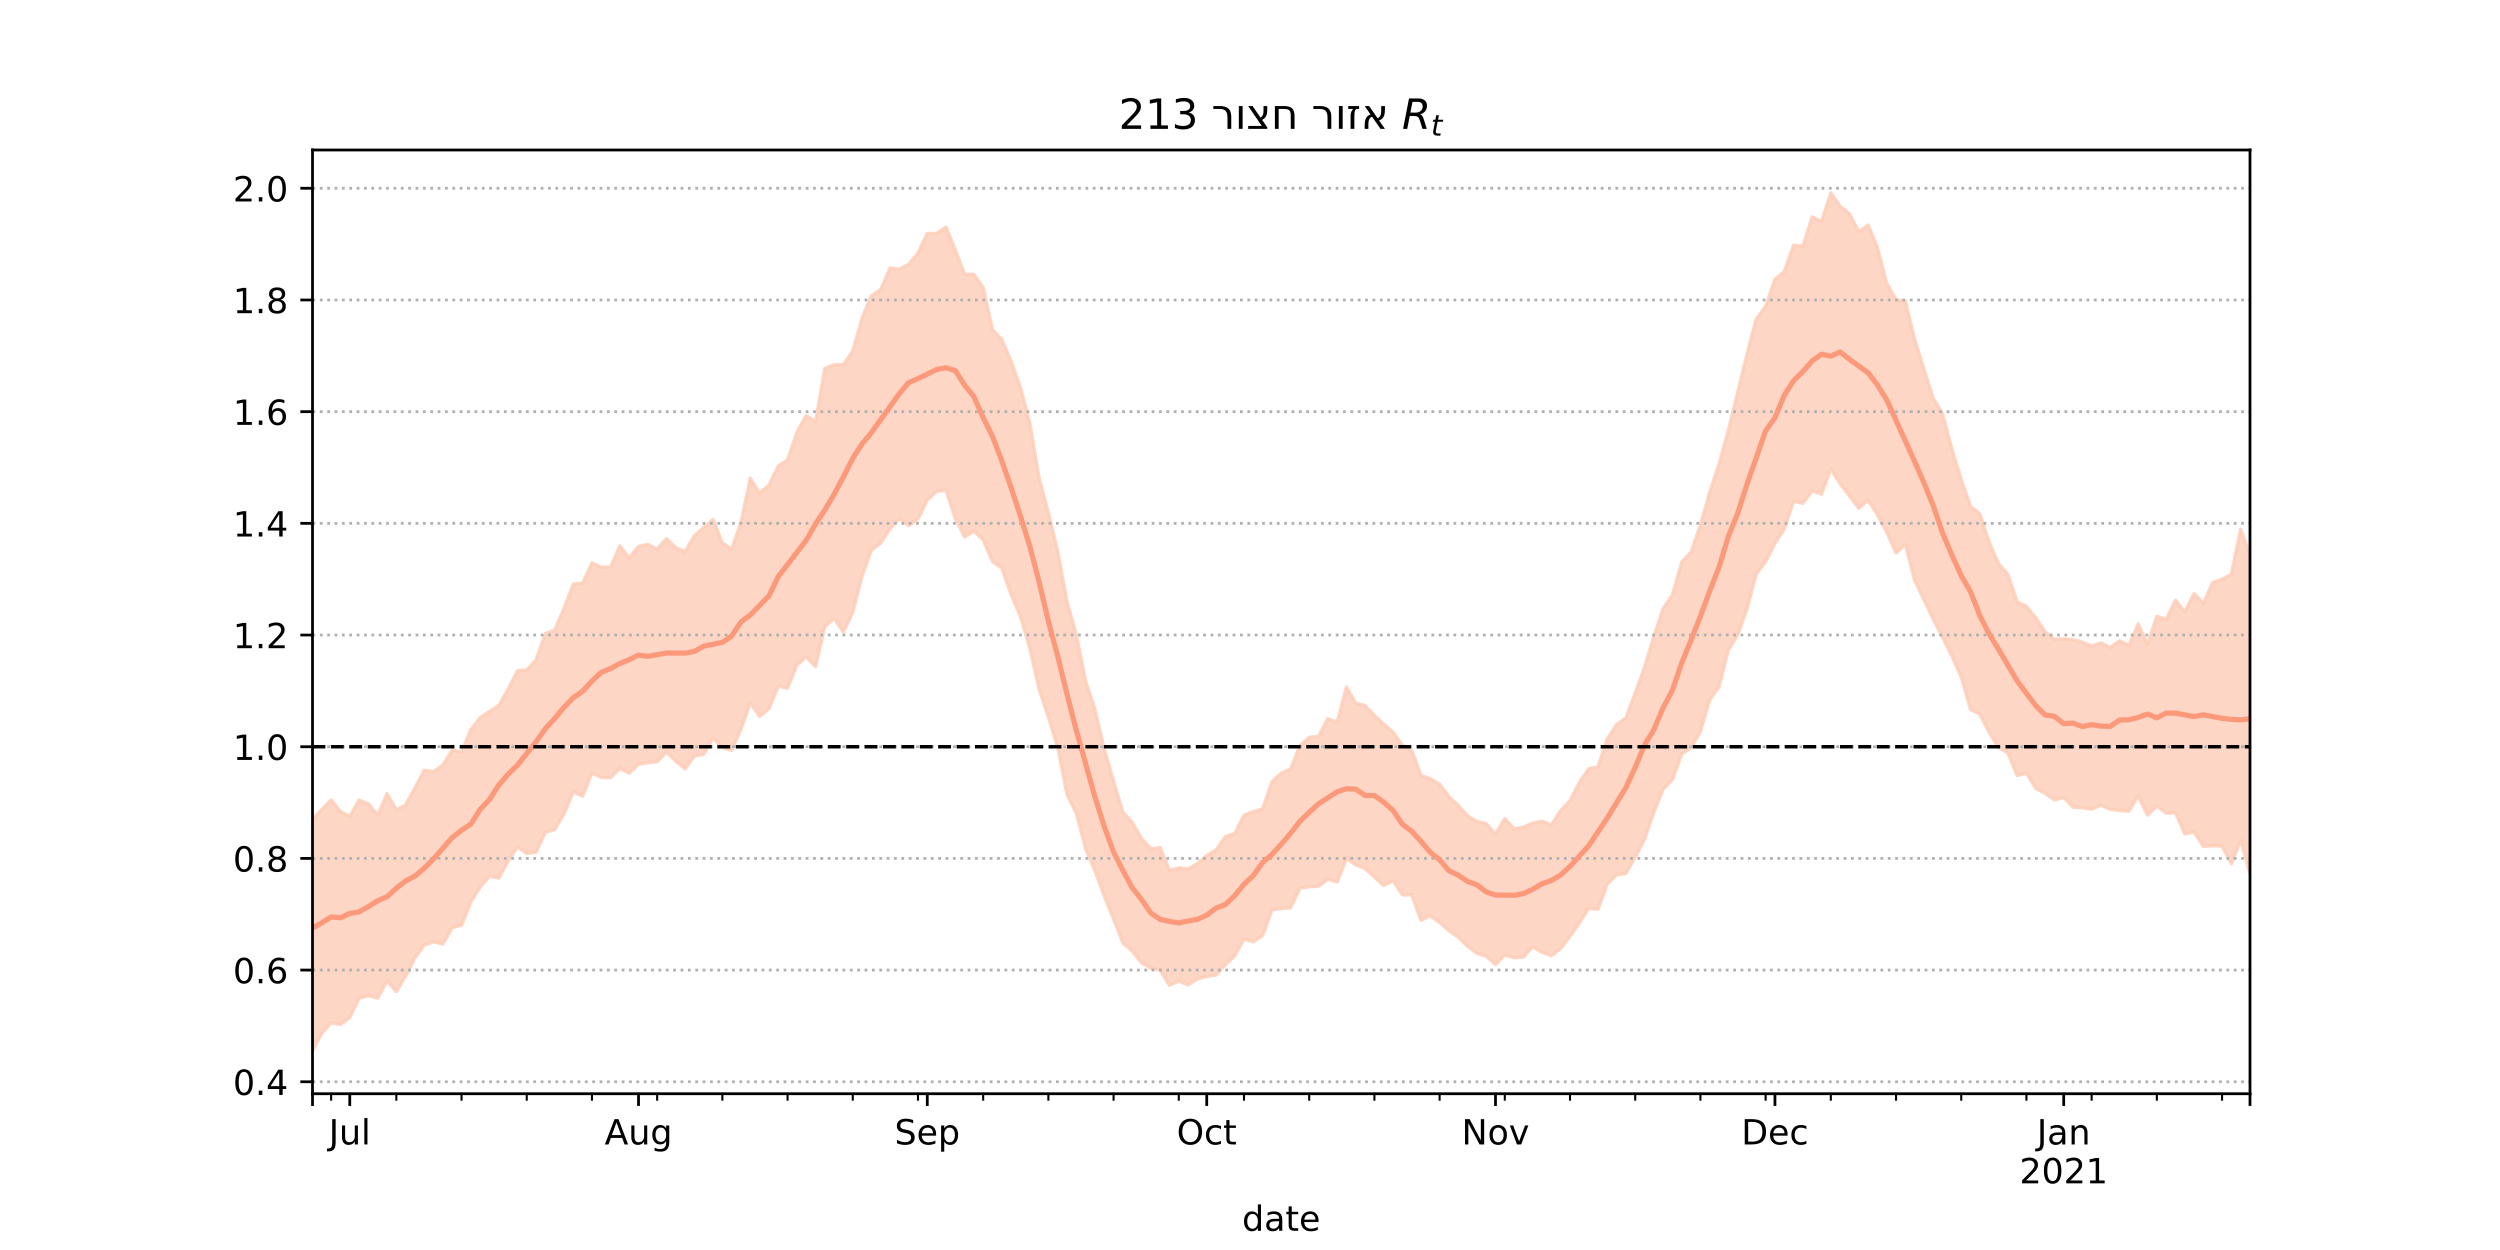 <?xml version="1.0" encoding="utf-8" standalone="no"?>
<!DOCTYPE svg PUBLIC "-//W3C//DTD SVG 1.1//EN"
  "http://www.w3.org/Graphics/SVG/1.1/DTD/svg11.dtd">
<!-- Created with matplotlib (https://matplotlib.org/) -->
<svg height="360pt" version="1.1" viewBox="0 0 720 360" width="720pt" xmlns="http://www.w3.org/2000/svg" xmlns:xlink="http://www.w3.org/1999/xlink">
 <defs>
  <style type="text/css">*{stroke-linecap:butt;stroke-linejoin:round;}</style>
 </defs>
 <g id="figure_1">
  <g id="patch_1">
   <path d="M 0 360 
L 720 360 
L 720 0 
L 0 0 
z
" style="fill:#ffffff;"/>
  </g>
  <g id="axes_1">
   <g id="patch_2">
    <path d="M 90 315 
L 648 315 
L 648 43.2 
L 90 43.2 
z
" style="fill:#ffffff;"/>
   </g>
   <g id="PolyCollection_1">
    <defs>
     <path d="M 90 -57.355 
L 90 -124.048 
L 92.683 -126.881 
L 95.365 -129.585 
L 98.048 -126.297 
L 100.731 -124.886 
L 103.413 -129.586 
L 106.096 -128.473 
L 108.779 -125.233 
L 111.462 -131.43 
L 114.144 -126.791 
L 116.827 -128.185 
L 119.51 -133.074 
L 122.192 -138.179 
L 124.875 -137.757 
L 127.558 -139.657 
L 130.24 -143.998 
L 132.923 -143.394 
L 135.606 -149.893 
L 138.288 -153.31 
L 140.971 -155.125 
L 143.654 -156.779 
L 146.337 -161.503 
L 149.019 -166.803 
L 151.702 -167.044 
L 154.385 -169.904 
L 157.067 -177.537 
L 159.75 -178.492 
L 162.433 -184.789 
L 165.115 -191.767 
L 167.798 -192.084 
L 170.481 -197.872 
L 173.163 -196.657 
L 175.846 -196.7 
L 178.529 -202.806 
L 181.212 -199.317 
L 183.894 -202.62 
L 186.577 -203.211 
L 189.26 -201.905 
L 191.942 -204.844 
L 194.625 -202.276 
L 197.308 -201.118 
L 199.99 -205.695 
L 202.673 -208.096 
L 205.356 -210.375 
L 208.038 -203.606 
L 210.721 -201.858 
L 213.404 -209.55 
L 216.087 -222.284 
L 218.769 -217.983 
L 221.452 -220.291 
L 224.135 -225.794 
L 226.817 -227.54 
L 229.5 -235.45 
L 232.183 -240.332 
L 234.865 -238.537 
L 237.548 -253.876 
L 240.231 -254.951 
L 242.913 -254.995 
L 245.596 -258.894 
L 248.279 -268.381 
L 250.962 -274.795 
L 253.644 -276.639 
L 256.327 -282.813 
L 259.01 -282.446 
L 261.692 -283.907 
L 264.375 -287.143 
L 267.058 -292.741 
L 269.74 -292.759 
L 272.423 -294.588 
L 275.106 -288.101 
L 277.788 -281.054 
L 280.471 -280.976 
L 283.154 -277.2 
L 285.837 -265.084 
L 288.519 -262.239 
L 291.202 -255.958 
L 293.885 -248.411 
L 296.567 -238.179 
L 299.25 -222.341 
L 301.933 -212.328 
L 304.615 -201.185 
L 307.298 -186.757 
L 309.981 -177.177 
L 312.663 -163.745 
L 315.346 -155.669 
L 318.029 -144.193 
L 320.712 -134.995 
L 323.394 -126.027 
L 326.077 -123.2 
L 328.76 -118.462 
L 331.442 -115.543 
L 334.125 -115.909 
L 336.808 -109.354 
L 339.49 -110.024 
L 342.173 -109.704 
L 344.856 -111.324 
L 347.538 -113.608 
L 350.221 -115.236 
L 352.904 -119.013 
L 355.587 -119.949 
L 358.269 -125.182 
L 360.952 -126.263 
L 363.635 -127.026 
L 366.317 -134.834 
L 369 -137.319 
L 371.683 -138.508 
L 374.365 -145.188 
L 377.048 -147.651 
L 379.731 -147.931 
L 382.413 -153.009 
L 385.096 -151.987 
L 387.779 -162.134 
L 390.462 -157.468 
L 393.144 -156.808 
L 395.827 -153.888 
L 398.51 -151.447 
L 401.192 -149.172 
L 403.875 -145.338 
L 406.558 -143.913 
L 409.24 -136.706 
L 411.923 -135.725 
L 414.606 -134.168 
L 417.288 -130.563 
L 419.971 -128.021 
L 422.654 -125.027 
L 425.337 -123.396 
L 428.019 -122.821 
L 430.702 -119.801 
L 433.385 -124.252 
L 436.067 -121.254 
L 438.75 -121.817 
L 441.433 -122.958 
L 444.115 -123.457 
L 446.798 -122.46 
L 449.481 -126.578 
L 452.163 -129.391 
L 454.846 -134.665 
L 457.529 -138.63 
L 460.212 -139.122 
L 462.894 -147.243 
L 465.577 -151.341 
L 468.26 -153.268 
L 470.942 -160.405 
L 473.625 -167.83 
L 476.308 -176.711 
L 478.99 -184.759 
L 481.673 -188.689 
L 484.356 -198.137 
L 487.038 -201.066 
L 489.721 -208.827 
L 492.404 -218.243 
L 495.087 -226.358 
L 497.769 -236.142 
L 500.452 -246.941 
L 503.135 -257.979 
L 505.817 -268.218 
L 508.5 -271.731 
L 511.183 -279.535 
L 513.865 -281.766 
L 516.548 -289.378 
L 519.231 -289.068 
L 521.913 -297.534 
L 524.596 -296.172 
L 527.279 -304.445 
L 529.962 -300.584 
L 532.644 -298.445 
L 535.327 -293.228 
L 538.01 -295.159 
L 540.692 -288.752 
L 543.375 -278.342 
L 546.058 -273.626 
L 548.74 -273.288 
L 551.423 -262.28 
L 554.106 -253.665 
L 556.788 -245.259 
L 559.471 -240.765 
L 562.154 -230.615 
L 564.837 -221.882 
L 567.519 -214.106 
L 570.202 -212.002 
L 572.885 -203.79 
L 575.567 -197.66 
L 578.25 -194.619 
L 580.933 -186.664 
L 583.615 -185.328 
L 586.298 -182.088 
L 588.981 -178.049 
L 591.663 -175.881 
L 594.346 -176.02 
L 597.029 -175.758 
L 599.712 -175.088 
L 602.394 -173.872 
L 605.077 -174.862 
L 607.76 -173.513 
L 610.442 -175.439 
L 613.125 -174.146 
L 615.808 -180.327 
L 618.49 -174.418 
L 621.173 -182.513 
L 623.856 -181.587 
L 626.538 -187.119 
L 629.221 -183.81 
L 631.904 -189.037 
L 634.587 -186.277 
L 637.269 -192.239 
L 639.952 -193.166 
L 642.635 -194.6 
L 645.317 -207.593 
L 648 -200.061 
L 650.683 -202.592 
L 653.365 -196.423 
L 656.048 -203.65 
L 658.731 -202.768 
L 661.413 -206.363 
L 664.096 -204.352 
L 666.779 -203.593 
L 669.462 -205.473 
L 669.462 -84.316 
L 669.462 -84.316 
L 666.779 -83.231 
L 664.096 -91.511 
L 661.413 -95.607 
L 658.731 -92.213 
L 656.048 -100.77 
L 653.365 -98.259 
L 650.683 -104.644 
L 648 -108.391 
L 645.317 -118.057 
L 642.635 -111.252 
L 639.952 -116.313 
L 637.269 -116.43 
L 634.587 -116.221 
L 631.904 -120.35 
L 629.221 -119.864 
L 626.538 -125.921 
L 623.856 -125.8 
L 621.173 -127.871 
L 618.49 -125.241 
L 615.808 -130.748 
L 613.125 -126.378 
L 610.442 -126.602 
L 607.76 -126.886 
L 605.077 -128.14 
L 602.394 -126.933 
L 599.712 -127.357 
L 597.029 -127.574 
L 594.346 -130.321 
L 591.663 -129.629 
L 588.981 -131.496 
L 586.298 -132.981 
L 583.615 -137.298 
L 580.933 -136.699 
L 578.25 -143.171 
L 575.567 -144.717 
L 572.885 -149.061 
L 570.202 -154.297 
L 567.519 -155.667 
L 564.837 -165.025 
L 562.154 -170.985 
L 559.471 -176.46 
L 556.788 -181.608 
L 554.106 -187.229 
L 551.423 -192.805 
L 548.74 -203.197 
L 546.058 -200.741 
L 543.375 -206.797 
L 540.692 -211.735 
L 538.01 -215.962 
L 535.327 -213.593 
L 532.644 -217.211 
L 529.962 -220.662 
L 527.279 -224.911 
L 524.596 -217.704 
L 521.913 -218.609 
L 519.231 -215.044 
L 516.548 -215.658 
L 513.865 -207.62 
L 511.183 -203.508 
L 508.5 -198.188 
L 505.817 -194.752 
L 503.135 -184.657 
L 500.452 -177.09 
L 497.769 -172.839 
L 495.087 -162.221 
L 492.404 -158.449 
L 489.721 -149.359 
L 487.038 -144.698 
L 484.356 -142.827 
L 481.673 -135.486 
L 478.99 -132.714 
L 476.308 -126.097 
L 473.625 -118.292 
L 470.942 -113.127 
L 468.26 -108.425 
L 465.577 -108.08 
L 462.894 -105.325 
L 460.212 -98.128 
L 457.529 -98.423 
L 454.846 -94.174 
L 452.163 -90.346 
L 449.481 -86.862 
L 446.798 -84.776 
L 444.115 -85.735 
L 441.433 -87.379 
L 438.75 -84.395 
L 436.067 -84.192 
L 433.385 -84.95 
L 430.702 -82.237 
L 428.019 -84.634 
L 425.337 -85.431 
L 422.654 -87.496 
L 419.971 -90.113 
L 417.288 -91.994 
L 414.606 -94.32 
L 411.923 -96.252 
L 409.24 -94.98 
L 406.558 -102.311 
L 403.875 -102.285 
L 401.192 -106.36 
L 398.51 -104.967 
L 395.827 -107.389 
L 393.144 -109.846 
L 390.462 -110.94 
L 387.779 -112.718 
L 385.096 -106.015 
L 382.413 -106.781 
L 379.731 -104.753 
L 377.048 -104.637 
L 374.365 -104.151 
L 371.683 -98.536 
L 369 -98.34 
L 366.317 -97.976 
L 363.635 -90.506 
L 360.952 -88.757 
L 358.269 -89.539 
L 355.587 -84.675 
L 352.904 -82.214 
L 350.221 -79.208 
L 347.538 -78.792 
L 344.856 -78.077 
L 342.173 -76.378 
L 339.49 -77.489 
L 336.808 -76.218 
L 334.125 -80.639 
L 331.442 -81.111 
L 328.76 -82.749 
L 326.077 -86.098 
L 323.394 -88.44 
L 320.712 -95.384 
L 318.029 -101.922 
L 315.346 -109.234 
L 312.663 -115.568 
L 309.981 -125.814 
L 307.298 -131.196 
L 304.615 -144.803 
L 301.933 -153.525 
L 299.25 -161.512 
L 296.567 -173.343 
L 293.885 -182.42 
L 291.202 -188.802 
L 288.519 -196.367 
L 285.837 -198.288 
L 283.154 -204.551 
L 280.471 -207.028 
L 277.788 -205.363 
L 275.106 -210.777 
L 272.423 -218.813 
L 269.74 -218.492 
L 267.058 -216.024 
L 264.375 -210.493 
L 261.692 -208.609 
L 259.01 -210.679 
L 256.327 -207.749 
L 253.644 -203.621 
L 250.962 -201.595 
L 248.279 -194.102 
L 245.596 -183.685 
L 242.913 -177.93 
L 240.231 -181.87 
L 237.548 -179.59 
L 234.865 -167.986 
L 232.183 -170.891 
L 229.5 -168.396 
L 226.817 -161.842 
L 224.135 -162.364 
L 221.452 -155.864 
L 218.769 -153.675 
L 216.087 -157.615 
L 213.404 -149.968 
L 210.721 -143.903 
L 208.038 -144.684 
L 205.356 -147.478 
L 202.673 -142.762 
L 199.99 -142.273 
L 197.308 -138.577 
L 194.625 -140.762 
L 191.942 -143.404 
L 189.26 -140.661 
L 186.577 -140.307 
L 183.894 -139.963 
L 181.212 -137.329 
L 178.529 -138.682 
L 175.846 -136.014 
L 173.163 -136.099 
L 170.481 -137.334 
L 167.798 -130.683 
L 165.115 -131.986 
L 162.433 -125.583 
L 159.75 -121.085 
L 157.067 -120.295 
L 154.385 -114.553 
L 151.702 -114.206 
L 149.019 -116.14 
L 146.337 -111.949 
L 143.654 -107.12 
L 140.971 -107.627 
L 138.288 -104.489 
L 135.606 -100.293 
L 132.923 -93.518 
L 130.24 -92.856 
L 127.558 -88.096 
L 124.875 -88.781 
L 122.192 -87.802 
L 119.51 -84.196 
L 116.827 -78.853 
L 114.144 -74.431 
L 111.462 -77.493 
L 108.779 -72.575 
L 106.096 -73.232 
L 103.413 -72.544 
L 100.731 -66.972 
L 98.048 -64.968 
L 95.365 -65.457 
L 92.683 -62.462 
L 90 -57.355 
z
" id="m2aa006d188" style="stroke:#fdcbb6;stroke-opacity:0.8;"/>
    </defs>
    <g clip-path="url(#p2227e99b32)">
     <use style="fill:#fdcbb6;fill-opacity:0.8;stroke:#fdcbb6;stroke-opacity:0.8;" x="0" xlink:href="#m2aa006d188" y="360"/>
    </g>
   </g>
   <g id="matplotlib.axis_1">
    <g id="xtick_1">
     <g id="line2d_1">
      <defs>
       <path d="M 0 0 
L 0 3.5 
" id="m4f963b9be1" style="stroke:#000000;stroke-width:0.8;"/>
      </defs>
      <g>
       <use style="stroke:#000000;stroke-width:0.8;" x="90" xlink:href="#m4f963b9be1" y="315"/>
      </g>
     </g>
    </g>
    <g id="xtick_2">
     <g id="line2d_2">
      <g>
       <use style="stroke:#000000;stroke-width:0.8;" x="100.731" xlink:href="#m4f963b9be1" y="315"/>
      </g>
     </g>
     <g id="text_1">
      <!-- Jul -->
      <g transform="translate(94.698 329.598)scale(0.1 -0.1)">
       <defs>
        <path d="M 9.812 72.906 
L 19.672 72.906 
L 19.672 5.078 
Q 19.672 -8.109 14.672 -14.062 
Q 9.672 -20.016 -1.422 -20.016 
L -5.172 -20.016 
L -5.172 -11.719 
L -2.094 -11.719 
Q 4.438 -11.719 7.125 -8.047 
Q 9.812 -4.391 9.812 5.078 
z
" id="DejaVuSans-74"/>
        <path d="M 8.5 21.578 
L 8.5 54.688 
L 17.484 54.688 
L 17.484 21.922 
Q 17.484 14.156 20.5 10.266 
Q 23.531 6.391 29.594 6.391 
Q 36.859 6.391 41.078 11.031 
Q 45.312 15.672 45.312 23.688 
L 45.312 54.688 
L 54.297 54.688 
L 54.297 0 
L 45.312 0 
L 45.312 8.406 
Q 42.047 3.422 37.719 1 
Q 33.406 -1.422 27.688 -1.422 
Q 18.266 -1.422 13.375 4.438 
Q 8.5 10.297 8.5 21.578 
z
M 31.109 56 
z
" id="DejaVuSans-117"/>
        <path d="M 9.422 75.984 
L 18.406 75.984 
L 18.406 0 
L 9.422 0 
z
" id="DejaVuSans-108"/>
       </defs>
       <use xlink:href="#DejaVuSans-74"/>
       <use x="29.492" xlink:href="#DejaVuSans-117"/>
       <use x="92.871" xlink:href="#DejaVuSans-108"/>
      </g>
     </g>
    </g>
    <g id="xtick_3">
     <g id="line2d_3">
      <g>
       <use style="stroke:#000000;stroke-width:0.8;" x="183.894" xlink:href="#m4f963b9be1" y="315"/>
      </g>
     </g>
     <g id="text_2">
      <!-- Aug -->
      <g transform="translate(174.131 329.598)scale(0.1 -0.1)">
       <defs>
        <path d="M 34.188 63.188 
L 20.797 26.906 
L 47.609 26.906 
z
M 28.609 72.906 
L 39.797 72.906 
L 67.578 0 
L 57.328 0 
L 50.688 18.703 
L 17.828 18.703 
L 11.188 0 
L 0.781 0 
z
" id="DejaVuSans-65"/>
        <path d="M 45.406 27.984 
Q 45.406 37.75 41.375 43.109 
Q 37.359 48.484 30.078 48.484 
Q 22.859 48.484 18.828 43.109 
Q 14.797 37.75 14.797 27.984 
Q 14.797 18.266 18.828 12.891 
Q 22.859 7.516 30.078 7.516 
Q 37.359 7.516 41.375 12.891 
Q 45.406 18.266 45.406 27.984 
z
M 54.391 6.781 
Q 54.391 -7.172 48.188 -13.984 
Q 42 -20.797 29.203 -20.797 
Q 24.469 -20.797 20.266 -20.094 
Q 16.062 -19.391 12.109 -17.922 
L 12.109 -9.188 
Q 16.062 -11.328 19.922 -12.344 
Q 23.781 -13.375 27.781 -13.375 
Q 36.625 -13.375 41.016 -8.766 
Q 45.406 -4.156 45.406 5.172 
L 45.406 9.625 
Q 42.625 4.781 38.281 2.391 
Q 33.938 0 27.875 0 
Q 17.828 0 11.672 7.656 
Q 5.516 15.328 5.516 27.984 
Q 5.516 40.672 11.672 48.328 
Q 17.828 56 27.875 56 
Q 33.938 56 38.281 53.609 
Q 42.625 51.219 45.406 46.391 
L 45.406 54.688 
L 54.391 54.688 
z
" id="DejaVuSans-103"/>
       </defs>
       <use xlink:href="#DejaVuSans-65"/>
       <use x="68.408" xlink:href="#DejaVuSans-117"/>
       <use x="131.787" xlink:href="#DejaVuSans-103"/>
      </g>
     </g>
    </g>
    <g id="xtick_4">
     <g id="line2d_4">
      <g>
       <use style="stroke:#000000;stroke-width:0.8;" x="267.058" xlink:href="#m4f963b9be1" y="315"/>
      </g>
     </g>
     <g id="text_3">
      <!-- Sep -->
      <g transform="translate(257.633 329.598)scale(0.1 -0.1)">
       <defs>
        <path d="M 53.516 70.516 
L 53.516 60.891 
Q 47.906 63.578 42.922 64.891 
Q 37.938 66.219 33.297 66.219 
Q 25.25 66.219 20.875 63.094 
Q 16.5 59.969 16.5 54.203 
Q 16.5 49.359 19.406 46.891 
Q 22.312 44.438 30.422 42.922 
L 36.375 41.703 
Q 47.406 39.594 52.656 34.297 
Q 57.906 29 57.906 20.125 
Q 57.906 9.516 50.797 4.047 
Q 43.703 -1.422 29.984 -1.422 
Q 24.812 -1.422 18.969 -0.25 
Q 13.141 0.922 6.891 3.219 
L 6.891 13.375 
Q 12.891 10.016 18.656 8.297 
Q 24.422 6.594 29.984 6.594 
Q 38.422 6.594 43.016 9.906 
Q 47.609 13.234 47.609 19.391 
Q 47.609 24.75 44.312 27.781 
Q 41.016 30.812 33.5 32.328 
L 27.484 33.5 
Q 16.453 35.688 11.516 40.375 
Q 6.594 45.062 6.594 53.422 
Q 6.594 63.094 13.406 68.656 
Q 20.219 74.219 32.172 74.219 
Q 37.312 74.219 42.625 73.281 
Q 47.953 72.359 53.516 70.516 
z
" id="DejaVuSans-83"/>
        <path d="M 56.203 29.594 
L 56.203 25.203 
L 14.891 25.203 
Q 15.484 15.922 20.484 11.062 
Q 25.484 6.203 34.422 6.203 
Q 39.594 6.203 44.453 7.469 
Q 49.312 8.734 54.109 11.281 
L 54.109 2.781 
Q 49.266 0.734 44.188 -0.344 
Q 39.109 -1.422 33.891 -1.422 
Q 20.797 -1.422 13.156 6.188 
Q 5.516 13.812 5.516 26.812 
Q 5.516 40.234 12.766 48.109 
Q 20.016 56 32.328 56 
Q 43.359 56 49.781 48.891 
Q 56.203 41.797 56.203 29.594 
z
M 47.219 32.234 
Q 47.125 39.594 43.094 43.984 
Q 39.062 48.391 32.422 48.391 
Q 24.906 48.391 20.391 44.141 
Q 15.875 39.891 15.188 32.172 
z
" id="DejaVuSans-101"/>
        <path d="M 18.109 8.203 
L 18.109 -20.797 
L 9.078 -20.797 
L 9.078 54.688 
L 18.109 54.688 
L 18.109 46.391 
Q 20.953 51.266 25.266 53.625 
Q 29.594 56 35.594 56 
Q 45.562 56 51.781 48.094 
Q 58.016 40.188 58.016 27.297 
Q 58.016 14.406 51.781 6.484 
Q 45.562 -1.422 35.594 -1.422 
Q 29.594 -1.422 25.266 0.953 
Q 20.953 3.328 18.109 8.203 
z
M 48.688 27.297 
Q 48.688 37.203 44.609 42.844 
Q 40.531 48.484 33.406 48.484 
Q 26.266 48.484 22.188 42.844 
Q 18.109 37.203 18.109 27.297 
Q 18.109 17.391 22.188 11.75 
Q 26.266 6.109 33.406 6.109 
Q 40.531 6.109 44.609 11.75 
Q 48.688 17.391 48.688 27.297 
z
" id="DejaVuSans-112"/>
       </defs>
       <use xlink:href="#DejaVuSans-83"/>
       <use x="63.477" xlink:href="#DejaVuSans-101"/>
       <use x="125" xlink:href="#DejaVuSans-112"/>
      </g>
     </g>
    </g>
    <g id="xtick_5">
     <g id="line2d_5">
      <g>
       <use style="stroke:#000000;stroke-width:0.8;" x="347.538" xlink:href="#m4f963b9be1" y="315"/>
      </g>
     </g>
     <g id="text_4">
      <!-- Oct -->
      <g transform="translate(338.893 329.598)scale(0.1 -0.1)">
       <defs>
        <path d="M 39.406 66.219 
Q 28.656 66.219 22.328 58.203 
Q 16.016 50.203 16.016 36.375 
Q 16.016 22.609 22.328 14.594 
Q 28.656 6.594 39.406 6.594 
Q 50.141 6.594 56.422 14.594 
Q 62.703 22.609 62.703 36.375 
Q 62.703 50.203 56.422 58.203 
Q 50.141 66.219 39.406 66.219 
z
M 39.406 74.219 
Q 54.734 74.219 63.906 63.938 
Q 73.094 53.656 73.094 36.375 
Q 73.094 19.141 63.906 8.859 
Q 54.734 -1.422 39.406 -1.422 
Q 24.031 -1.422 14.812 8.828 
Q 5.609 19.094 5.609 36.375 
Q 5.609 53.656 14.812 63.938 
Q 24.031 74.219 39.406 74.219 
z
" id="DejaVuSans-79"/>
        <path d="M 48.781 52.594 
L 48.781 44.188 
Q 44.969 46.297 41.141 47.344 
Q 37.312 48.391 33.406 48.391 
Q 24.656 48.391 19.812 42.844 
Q 14.984 37.312 14.984 27.297 
Q 14.984 17.281 19.812 11.734 
Q 24.656 6.203 33.406 6.203 
Q 37.312 6.203 41.141 7.25 
Q 44.969 8.297 48.781 10.406 
L 48.781 2.094 
Q 45.016 0.344 40.984 -0.531 
Q 36.969 -1.422 32.422 -1.422 
Q 20.062 -1.422 12.781 6.344 
Q 5.516 14.109 5.516 27.297 
Q 5.516 40.672 12.859 48.328 
Q 20.219 56 33.016 56 
Q 37.156 56 41.109 55.141 
Q 45.062 54.297 48.781 52.594 
z
" id="DejaVuSans-99"/>
        <path d="M 18.312 70.219 
L 18.312 54.688 
L 36.812 54.688 
L 36.812 47.703 
L 18.312 47.703 
L 18.312 18.016 
Q 18.312 11.328 20.141 9.422 
Q 21.969 7.516 27.594 7.516 
L 36.812 7.516 
L 36.812 0 
L 27.594 0 
Q 17.188 0 13.234 3.875 
Q 9.281 7.766 9.281 18.016 
L 9.281 47.703 
L 2.688 47.703 
L 2.688 54.688 
L 9.281 54.688 
L 9.281 70.219 
z
" id="DejaVuSans-116"/>
       </defs>
       <use xlink:href="#DejaVuSans-79"/>
       <use x="78.711" xlink:href="#DejaVuSans-99"/>
       <use x="133.691" xlink:href="#DejaVuSans-116"/>
      </g>
     </g>
    </g>
    <g id="xtick_6">
     <g id="line2d_6">
      <g>
       <use style="stroke:#000000;stroke-width:0.8;" x="430.702" xlink:href="#m4f963b9be1" y="315"/>
      </g>
     </g>
     <g id="text_5">
      <!-- Nov -->
      <g transform="translate(420.943 329.598)scale(0.1 -0.1)">
       <defs>
        <path d="M 9.812 72.906 
L 23.094 72.906 
L 55.422 11.922 
L 55.422 72.906 
L 64.984 72.906 
L 64.984 0 
L 51.703 0 
L 19.391 60.984 
L 19.391 0 
L 9.812 0 
z
" id="DejaVuSans-78"/>
        <path d="M 30.609 48.391 
Q 23.391 48.391 19.188 42.75 
Q 14.984 37.109 14.984 27.297 
Q 14.984 17.484 19.156 11.844 
Q 23.344 6.203 30.609 6.203 
Q 37.797 6.203 41.984 11.859 
Q 46.188 17.531 46.188 27.297 
Q 46.188 37.016 41.984 42.703 
Q 37.797 48.391 30.609 48.391 
z
M 30.609 56 
Q 42.328 56 49.016 48.375 
Q 55.719 40.766 55.719 27.297 
Q 55.719 13.875 49.016 6.219 
Q 42.328 -1.422 30.609 -1.422 
Q 18.844 -1.422 12.172 6.219 
Q 5.516 13.875 5.516 27.297 
Q 5.516 40.766 12.172 48.375 
Q 18.844 56 30.609 56 
z
" id="DejaVuSans-111"/>
        <path d="M 2.984 54.688 
L 12.5 54.688 
L 29.594 8.797 
L 46.688 54.688 
L 56.203 54.688 
L 35.688 0 
L 23.484 0 
z
" id="DejaVuSans-118"/>
       </defs>
       <use xlink:href="#DejaVuSans-78"/>
       <use x="74.805" xlink:href="#DejaVuSans-111"/>
       <use x="135.986" xlink:href="#DejaVuSans-118"/>
      </g>
     </g>
    </g>
    <g id="xtick_7">
     <g id="line2d_7">
      <g>
       <use style="stroke:#000000;stroke-width:0.8;" x="511.183" xlink:href="#m4f963b9be1" y="315"/>
      </g>
     </g>
     <g id="text_6">
      <!-- Dec -->
      <g transform="translate(501.507 329.598)scale(0.1 -0.1)">
       <defs>
        <path d="M 19.672 64.797 
L 19.672 8.109 
L 31.594 8.109 
Q 46.688 8.109 53.688 14.938 
Q 60.688 21.781 60.688 36.531 
Q 60.688 51.172 53.688 57.984 
Q 46.688 64.797 31.594 64.797 
z
M 9.812 72.906 
L 30.078 72.906 
Q 51.266 72.906 61.172 64.094 
Q 71.094 55.281 71.094 36.531 
Q 71.094 17.672 61.125 8.828 
Q 51.172 0 30.078 0 
L 9.812 0 
z
" id="DejaVuSans-68"/>
       </defs>
       <use xlink:href="#DejaVuSans-68"/>
       <use x="77.002" xlink:href="#DejaVuSans-101"/>
       <use x="138.525" xlink:href="#DejaVuSans-99"/>
      </g>
     </g>
    </g>
    <g id="xtick_8">
     <g id="line2d_8">
      <g>
       <use style="stroke:#000000;stroke-width:0.8;" x="594.346" xlink:href="#m4f963b9be1" y="315"/>
      </g>
     </g>
     <g id="text_7">
      <!-- Jan -->
      <g transform="translate(586.638 329.598)scale(0.1 -0.1)">
       <defs>
        <path d="M 34.281 27.484 
Q 23.391 27.484 19.188 25 
Q 14.984 22.516 14.984 16.5 
Q 14.984 11.719 18.141 8.906 
Q 21.297 6.109 26.703 6.109 
Q 34.188 6.109 38.703 11.406 
Q 43.219 16.703 43.219 25.484 
L 43.219 27.484 
z
M 52.203 31.203 
L 52.203 0 
L 43.219 0 
L 43.219 8.297 
Q 40.141 3.328 35.547 0.953 
Q 30.953 -1.422 24.312 -1.422 
Q 15.922 -1.422 10.953 3.297 
Q 6 8.016 6 15.922 
Q 6 25.141 12.172 29.828 
Q 18.359 34.516 30.609 34.516 
L 43.219 34.516 
L 43.219 35.406 
Q 43.219 41.609 39.141 45 
Q 35.062 48.391 27.688 48.391 
Q 23 48.391 18.547 47.266 
Q 14.109 46.141 10.016 43.891 
L 10.016 52.203 
Q 14.938 54.109 19.578 55.047 
Q 24.219 56 28.609 56 
Q 40.484 56 46.344 49.844 
Q 52.203 43.703 52.203 31.203 
z
" id="DejaVuSans-97"/>
        <path d="M 54.891 33.016 
L 54.891 0 
L 45.906 0 
L 45.906 32.719 
Q 45.906 40.484 42.875 44.328 
Q 39.844 48.188 33.797 48.188 
Q 26.516 48.188 22.312 43.547 
Q 18.109 38.922 18.109 30.906 
L 18.109 0 
L 9.078 0 
L 9.078 54.688 
L 18.109 54.688 
L 18.109 46.188 
Q 21.344 51.125 25.703 53.562 
Q 30.078 56 35.797 56 
Q 45.219 56 50.047 50.172 
Q 54.891 44.344 54.891 33.016 
z
" id="DejaVuSans-110"/>
       </defs>
       <use xlink:href="#DejaVuSans-74"/>
       <use x="29.492" xlink:href="#DejaVuSans-97"/>
       <use x="90.771" xlink:href="#DejaVuSans-110"/>
      </g>
      <!-- 2021 -->
      <g transform="translate(581.621 340.796)scale(0.1 -0.1)">
       <defs>
        <path d="M 19.188 8.297 
L 53.609 8.297 
L 53.609 0 
L 7.328 0 
L 7.328 8.297 
Q 12.938 14.109 22.625 23.891 
Q 32.328 33.688 34.812 36.531 
Q 39.547 41.844 41.422 45.531 
Q 43.312 49.219 43.312 52.781 
Q 43.312 58.594 39.234 62.25 
Q 35.156 65.922 28.609 65.922 
Q 23.969 65.922 18.812 64.312 
Q 13.672 62.703 7.812 59.422 
L 7.812 69.391 
Q 13.766 71.781 18.938 73 
Q 24.125 74.219 28.422 74.219 
Q 39.75 74.219 46.484 68.547 
Q 53.219 62.891 53.219 53.422 
Q 53.219 48.922 51.531 44.891 
Q 49.859 40.875 45.406 35.406 
Q 44.188 33.984 37.641 27.219 
Q 31.109 20.453 19.188 8.297 
z
" id="DejaVuSans-50"/>
        <path d="M 31.781 66.406 
Q 24.172 66.406 20.328 58.906 
Q 16.5 51.422 16.5 36.375 
Q 16.5 21.391 20.328 13.891 
Q 24.172 6.391 31.781 6.391 
Q 39.453 6.391 43.281 13.891 
Q 47.125 21.391 47.125 36.375 
Q 47.125 51.422 43.281 58.906 
Q 39.453 66.406 31.781 66.406 
z
M 31.781 74.219 
Q 44.047 74.219 50.516 64.516 
Q 56.984 54.828 56.984 36.375 
Q 56.984 17.969 50.516 8.266 
Q 44.047 -1.422 31.781 -1.422 
Q 19.531 -1.422 13.062 8.266 
Q 6.594 17.969 6.594 36.375 
Q 6.594 54.828 13.062 64.516 
Q 19.531 74.219 31.781 74.219 
z
" id="DejaVuSans-48"/>
        <path d="M 12.406 8.297 
L 28.516 8.297 
L 28.516 63.922 
L 10.984 60.406 
L 10.984 69.391 
L 28.422 72.906 
L 38.281 72.906 
L 38.281 8.297 
L 54.391 8.297 
L 54.391 0 
L 12.406 0 
z
" id="DejaVuSans-49"/>
       </defs>
       <use xlink:href="#DejaVuSans-50"/>
       <use x="63.623" xlink:href="#DejaVuSans-48"/>
       <use x="127.246" xlink:href="#DejaVuSans-50"/>
       <use x="190.869" xlink:href="#DejaVuSans-49"/>
      </g>
     </g>
    </g>
    <g id="xtick_9">
     <g id="line2d_9">
      <g>
       <use style="stroke:#000000;stroke-width:0.8;" x="648" xlink:href="#m4f963b9be1" y="315"/>
      </g>
     </g>
    </g>
    <g id="xtick_10">
     <g id="line2d_10">
      <defs>
       <path d="M 0 0 
L 0 2 
" id="mb24e68c2db" style="stroke:#000000;stroke-width:0.6;"/>
      </defs>
      <g>
       <use style="stroke:#000000;stroke-width:0.6;" x="95.365" xlink:href="#mb24e68c2db" y="315"/>
      </g>
     </g>
    </g>
    <g id="xtick_11">
     <g id="line2d_11">
      <g>
       <use style="stroke:#000000;stroke-width:0.6;" x="114.144" xlink:href="#mb24e68c2db" y="315"/>
      </g>
     </g>
    </g>
    <g id="xtick_12">
     <g id="line2d_12">
      <g>
       <use style="stroke:#000000;stroke-width:0.6;" x="132.923" xlink:href="#mb24e68c2db" y="315"/>
      </g>
     </g>
    </g>
    <g id="xtick_13">
     <g id="line2d_13">
      <g>
       <use style="stroke:#000000;stroke-width:0.6;" x="151.702" xlink:href="#mb24e68c2db" y="315"/>
      </g>
     </g>
    </g>
    <g id="xtick_14">
     <g id="line2d_14">
      <g>
       <use style="stroke:#000000;stroke-width:0.6;" x="170.481" xlink:href="#mb24e68c2db" y="315"/>
      </g>
     </g>
    </g>
    <g id="xtick_15">
     <g id="line2d_15">
      <g>
       <use style="stroke:#000000;stroke-width:0.6;" x="189.26" xlink:href="#mb24e68c2db" y="315"/>
      </g>
     </g>
    </g>
    <g id="xtick_16">
     <g id="line2d_16">
      <g>
       <use style="stroke:#000000;stroke-width:0.6;" x="208.038" xlink:href="#mb24e68c2db" y="315"/>
      </g>
     </g>
    </g>
    <g id="xtick_17">
     <g id="line2d_17">
      <g>
       <use style="stroke:#000000;stroke-width:0.6;" x="226.817" xlink:href="#mb24e68c2db" y="315"/>
      </g>
     </g>
    </g>
    <g id="xtick_18">
     <g id="line2d_18">
      <g>
       <use style="stroke:#000000;stroke-width:0.6;" x="245.596" xlink:href="#mb24e68c2db" y="315"/>
      </g>
     </g>
    </g>
    <g id="xtick_19">
     <g id="line2d_19">
      <g>
       <use style="stroke:#000000;stroke-width:0.6;" x="264.375" xlink:href="#mb24e68c2db" y="315"/>
      </g>
     </g>
    </g>
    <g id="xtick_20">
     <g id="line2d_20">
      <g>
       <use style="stroke:#000000;stroke-width:0.6;" x="283.154" xlink:href="#mb24e68c2db" y="315"/>
      </g>
     </g>
    </g>
    <g id="xtick_21">
     <g id="line2d_21">
      <g>
       <use style="stroke:#000000;stroke-width:0.6;" x="301.933" xlink:href="#mb24e68c2db" y="315"/>
      </g>
     </g>
    </g>
    <g id="xtick_22">
     <g id="line2d_22">
      <g>
       <use style="stroke:#000000;stroke-width:0.6;" x="320.712" xlink:href="#mb24e68c2db" y="315"/>
      </g>
     </g>
    </g>
    <g id="xtick_23">
     <g id="line2d_23">
      <g>
       <use style="stroke:#000000;stroke-width:0.6;" x="339.49" xlink:href="#mb24e68c2db" y="315"/>
      </g>
     </g>
    </g>
    <g id="xtick_24">
     <g id="line2d_24">
      <g>
       <use style="stroke:#000000;stroke-width:0.6;" x="358.269" xlink:href="#mb24e68c2db" y="315"/>
      </g>
     </g>
    </g>
    <g id="xtick_25">
     <g id="line2d_25">
      <g>
       <use style="stroke:#000000;stroke-width:0.6;" x="377.048" xlink:href="#mb24e68c2db" y="315"/>
      </g>
     </g>
    </g>
    <g id="xtick_26">
     <g id="line2d_26">
      <g>
       <use style="stroke:#000000;stroke-width:0.6;" x="395.827" xlink:href="#mb24e68c2db" y="315"/>
      </g>
     </g>
    </g>
    <g id="xtick_27">
     <g id="line2d_27">
      <g>
       <use style="stroke:#000000;stroke-width:0.6;" x="414.606" xlink:href="#mb24e68c2db" y="315"/>
      </g>
     </g>
    </g>
    <g id="xtick_28">
     <g id="line2d_28">
      <g>
       <use style="stroke:#000000;stroke-width:0.6;" x="433.385" xlink:href="#mb24e68c2db" y="315"/>
      </g>
     </g>
    </g>
    <g id="xtick_29">
     <g id="line2d_29">
      <g>
       <use style="stroke:#000000;stroke-width:0.6;" x="452.163" xlink:href="#mb24e68c2db" y="315"/>
      </g>
     </g>
    </g>
    <g id="xtick_30">
     <g id="line2d_30">
      <g>
       <use style="stroke:#000000;stroke-width:0.6;" x="470.942" xlink:href="#mb24e68c2db" y="315"/>
      </g>
     </g>
    </g>
    <g id="xtick_31">
     <g id="line2d_31">
      <g>
       <use style="stroke:#000000;stroke-width:0.6;" x="489.721" xlink:href="#mb24e68c2db" y="315"/>
      </g>
     </g>
    </g>
    <g id="xtick_32">
     <g id="line2d_32">
      <g>
       <use style="stroke:#000000;stroke-width:0.6;" x="508.5" xlink:href="#mb24e68c2db" y="315"/>
      </g>
     </g>
    </g>
    <g id="xtick_33">
     <g id="line2d_33">
      <g>
       <use style="stroke:#000000;stroke-width:0.6;" x="527.279" xlink:href="#mb24e68c2db" y="315"/>
      </g>
     </g>
    </g>
    <g id="xtick_34">
     <g id="line2d_34">
      <g>
       <use style="stroke:#000000;stroke-width:0.6;" x="546.058" xlink:href="#mb24e68c2db" y="315"/>
      </g>
     </g>
    </g>
    <g id="xtick_35">
     <g id="line2d_35">
      <g>
       <use style="stroke:#000000;stroke-width:0.6;" x="564.837" xlink:href="#mb24e68c2db" y="315"/>
      </g>
     </g>
    </g>
    <g id="xtick_36">
     <g id="line2d_36">
      <g>
       <use style="stroke:#000000;stroke-width:0.6;" x="583.615" xlink:href="#mb24e68c2db" y="315"/>
      </g>
     </g>
    </g>
    <g id="xtick_37">
     <g id="line2d_37">
      <g>
       <use style="stroke:#000000;stroke-width:0.6;" x="602.394" xlink:href="#mb24e68c2db" y="315"/>
      </g>
     </g>
    </g>
    <g id="xtick_38">
     <g id="line2d_38">
      <g>
       <use style="stroke:#000000;stroke-width:0.6;" x="621.173" xlink:href="#mb24e68c2db" y="315"/>
      </g>
     </g>
    </g>
    <g id="xtick_39">
     <g id="line2d_39">
      <g>
       <use style="stroke:#000000;stroke-width:0.6;" x="639.952" xlink:href="#mb24e68c2db" y="315"/>
      </g>
     </g>
    </g>
    <g id="text_8">
     <!-- date -->
     <g transform="translate(357.725 354.474)scale(0.1 -0.1)">
      <defs>
       <path d="M 45.406 46.391 
L 45.406 75.984 
L 54.391 75.984 
L 54.391 0 
L 45.406 0 
L 45.406 8.203 
Q 42.578 3.328 38.25 0.953 
Q 33.938 -1.422 27.875 -1.422 
Q 17.969 -1.422 11.734 6.484 
Q 5.516 14.406 5.516 27.297 
Q 5.516 40.188 11.734 48.094 
Q 17.969 56 27.875 56 
Q 33.938 56 38.25 53.625 
Q 42.578 51.266 45.406 46.391 
z
M 14.797 27.297 
Q 14.797 17.391 18.875 11.75 
Q 22.953 6.109 30.078 6.109 
Q 37.203 6.109 41.297 11.75 
Q 45.406 17.391 45.406 27.297 
Q 45.406 37.203 41.297 42.844 
Q 37.203 48.484 30.078 48.484 
Q 22.953 48.484 18.875 42.844 
Q 14.797 37.203 14.797 27.297 
z
" id="DejaVuSans-100"/>
      </defs>
      <use xlink:href="#DejaVuSans-100"/>
      <use x="63.477" xlink:href="#DejaVuSans-97"/>
      <use x="124.756" xlink:href="#DejaVuSans-116"/>
      <use x="163.965" xlink:href="#DejaVuSans-101"/>
     </g>
    </g>
   </g>
   <g id="matplotlib.axis_2">
    <g id="ytick_1">
     <g id="line2d_40">
      <path clip-path="url(#p2227e99b32)" d="M 90 311.548 
L 648 311.548 
" style="fill:none;stroke:#b0b0b0;stroke-dasharray:0.8,1.32;stroke-dashoffset:0;stroke-width:0.8;"/>
     </g>
     <g id="line2d_41">
      <defs>
       <path d="M 0 0 
L -3.5 0 
" id="md4f931add0" style="stroke:#000000;stroke-width:0.8;"/>
      </defs>
      <g>
       <use style="stroke:#000000;stroke-width:0.8;" x="90" xlink:href="#md4f931add0" y="311.548"/>
      </g>
     </g>
     <g id="text_9">
      <!-- 0.4 -->
      <g transform="translate(67.097 315.347)scale(0.1 -0.1)">
       <defs>
        <path d="M 10.688 12.406 
L 21 12.406 
L 21 0 
L 10.688 0 
z
" id="DejaVuSans-46"/>
        <path d="M 37.797 64.312 
L 12.891 25.391 
L 37.797 25.391 
z
M 35.203 72.906 
L 47.609 72.906 
L 47.609 25.391 
L 58.016 25.391 
L 58.016 17.188 
L 47.609 17.188 
L 47.609 0 
L 37.797 0 
L 37.797 17.188 
L 4.891 17.188 
L 4.891 26.703 
z
" id="DejaVuSans-52"/>
       </defs>
       <use xlink:href="#DejaVuSans-48"/>
       <use x="63.623" xlink:href="#DejaVuSans-46"/>
       <use x="95.41" xlink:href="#DejaVuSans-52"/>
      </g>
     </g>
    </g>
    <g id="ytick_2">
     <g id="line2d_42">
      <path clip-path="url(#p2227e99b32)" d="M 90 279.383 
L 648 279.383 
" style="fill:none;stroke:#b0b0b0;stroke-dasharray:0.8,1.32;stroke-dashoffset:0;stroke-width:0.8;"/>
     </g>
     <g id="line2d_43">
      <g>
       <use style="stroke:#000000;stroke-width:0.8;" x="90" xlink:href="#md4f931add0" y="279.383"/>
      </g>
     </g>
     <g id="text_10">
      <!-- 0.6 -->
      <g transform="translate(67.097 283.182)scale(0.1 -0.1)">
       <defs>
        <path d="M 33.016 40.375 
Q 26.375 40.375 22.484 35.828 
Q 18.609 31.297 18.609 23.391 
Q 18.609 15.531 22.484 10.953 
Q 26.375 6.391 33.016 6.391 
Q 39.656 6.391 43.531 10.953 
Q 47.406 15.531 47.406 23.391 
Q 47.406 31.297 43.531 35.828 
Q 39.656 40.375 33.016 40.375 
z
M 52.594 71.297 
L 52.594 62.312 
Q 48.875 64.062 45.094 64.984 
Q 41.312 65.922 37.594 65.922 
Q 27.828 65.922 22.672 59.328 
Q 17.531 52.734 16.797 39.406 
Q 19.672 43.656 24.016 45.922 
Q 28.375 48.188 33.594 48.188 
Q 44.578 48.188 50.953 41.516 
Q 57.328 34.859 57.328 23.391 
Q 57.328 12.156 50.688 5.359 
Q 44.047 -1.422 33.016 -1.422 
Q 20.359 -1.422 13.672 8.266 
Q 6.984 17.969 6.984 36.375 
Q 6.984 53.656 15.188 63.938 
Q 23.391 74.219 37.203 74.219 
Q 40.922 74.219 44.703 73.484 
Q 48.484 72.75 52.594 71.297 
z
" id="DejaVuSans-54"/>
       </defs>
       <use xlink:href="#DejaVuSans-48"/>
       <use x="63.623" xlink:href="#DejaVuSans-46"/>
       <use x="95.41" xlink:href="#DejaVuSans-54"/>
      </g>
     </g>
    </g>
    <g id="ytick_3">
     <g id="line2d_44">
      <path clip-path="url(#p2227e99b32)" d="M 90 247.218 
L 648 247.218 
" style="fill:none;stroke:#b0b0b0;stroke-dasharray:0.8,1.32;stroke-dashoffset:0;stroke-width:0.8;"/>
     </g>
     <g id="line2d_45">
      <g>
       <use style="stroke:#000000;stroke-width:0.8;" x="90" xlink:href="#md4f931add0" y="247.218"/>
      </g>
     </g>
     <g id="text_11">
      <!-- 0.8 -->
      <g transform="translate(67.097 251.017)scale(0.1 -0.1)">
       <defs>
        <path d="M 31.781 34.625 
Q 24.75 34.625 20.719 30.859 
Q 16.703 27.094 16.703 20.516 
Q 16.703 13.922 20.719 10.156 
Q 24.75 6.391 31.781 6.391 
Q 38.812 6.391 42.859 10.172 
Q 46.922 13.969 46.922 20.516 
Q 46.922 27.094 42.891 30.859 
Q 38.875 34.625 31.781 34.625 
z
M 21.922 38.812 
Q 15.578 40.375 12.031 44.719 
Q 8.5 49.078 8.5 55.328 
Q 8.5 64.062 14.719 69.141 
Q 20.953 74.219 31.781 74.219 
Q 42.672 74.219 48.875 69.141 
Q 55.078 64.062 55.078 55.328 
Q 55.078 49.078 51.531 44.719 
Q 48 40.375 41.703 38.812 
Q 48.828 37.156 52.797 32.312 
Q 56.781 27.484 56.781 20.516 
Q 56.781 9.906 50.312 4.234 
Q 43.844 -1.422 31.781 -1.422 
Q 19.734 -1.422 13.25 4.234 
Q 6.781 9.906 6.781 20.516 
Q 6.781 27.484 10.781 32.312 
Q 14.797 37.156 21.922 38.812 
z
M 18.312 54.391 
Q 18.312 48.734 21.844 45.562 
Q 25.391 42.391 31.781 42.391 
Q 38.141 42.391 41.719 45.562 
Q 45.312 48.734 45.312 54.391 
Q 45.312 60.062 41.719 63.234 
Q 38.141 66.406 31.781 66.406 
Q 25.391 66.406 21.844 63.234 
Q 18.312 60.062 18.312 54.391 
z
" id="DejaVuSans-56"/>
       </defs>
       <use xlink:href="#DejaVuSans-48"/>
       <use x="63.623" xlink:href="#DejaVuSans-46"/>
       <use x="95.41" xlink:href="#DejaVuSans-56"/>
      </g>
     </g>
    </g>
    <g id="ytick_4">
     <g id="line2d_46">
      <path clip-path="url(#p2227e99b32)" d="M 90 215.053 
L 648 215.053 
" style="fill:none;stroke:#b0b0b0;stroke-dasharray:0.8,1.32;stroke-dashoffset:0;stroke-width:0.8;"/>
     </g>
     <g id="line2d_47">
      <g>
       <use style="stroke:#000000;stroke-width:0.8;" x="90" xlink:href="#md4f931add0" y="215.053"/>
      </g>
     </g>
     <g id="text_12">
      <!-- 1.0 -->
      <g transform="translate(67.097 218.852)scale(0.1 -0.1)">
       <use xlink:href="#DejaVuSans-49"/>
       <use x="63.623" xlink:href="#DejaVuSans-46"/>
       <use x="95.41" xlink:href="#DejaVuSans-48"/>
      </g>
     </g>
    </g>
    <g id="ytick_5">
     <g id="line2d_48">
      <path clip-path="url(#p2227e99b32)" d="M 90 182.888 
L 648 182.888 
" style="fill:none;stroke:#b0b0b0;stroke-dasharray:0.8,1.32;stroke-dashoffset:0;stroke-width:0.8;"/>
     </g>
     <g id="line2d_49">
      <g>
       <use style="stroke:#000000;stroke-width:0.8;" x="90" xlink:href="#md4f931add0" y="182.888"/>
      </g>
     </g>
     <g id="text_13">
      <!-- 1.2 -->
      <g transform="translate(67.097 186.687)scale(0.1 -0.1)">
       <use xlink:href="#DejaVuSans-49"/>
       <use x="63.623" xlink:href="#DejaVuSans-46"/>
       <use x="95.41" xlink:href="#DejaVuSans-50"/>
      </g>
     </g>
    </g>
    <g id="ytick_6">
     <g id="line2d_50">
      <path clip-path="url(#p2227e99b32)" d="M 90 150.723 
L 648 150.723 
" style="fill:none;stroke:#b0b0b0;stroke-dasharray:0.8,1.32;stroke-dashoffset:0;stroke-width:0.8;"/>
     </g>
     <g id="line2d_51">
      <g>
       <use style="stroke:#000000;stroke-width:0.8;" x="90" xlink:href="#md4f931add0" y="150.723"/>
      </g>
     </g>
     <g id="text_14">
      <!-- 1.4 -->
      <g transform="translate(67.097 154.522)scale(0.1 -0.1)">
       <use xlink:href="#DejaVuSans-49"/>
       <use x="63.623" xlink:href="#DejaVuSans-46"/>
       <use x="95.41" xlink:href="#DejaVuSans-52"/>
      </g>
     </g>
    </g>
    <g id="ytick_7">
     <g id="line2d_52">
      <path clip-path="url(#p2227e99b32)" d="M 90 118.558 
L 648 118.558 
" style="fill:none;stroke:#b0b0b0;stroke-dasharray:0.8,1.32;stroke-dashoffset:0;stroke-width:0.8;"/>
     </g>
     <g id="line2d_53">
      <g>
       <use style="stroke:#000000;stroke-width:0.8;" x="90" xlink:href="#md4f931add0" y="118.558"/>
      </g>
     </g>
     <g id="text_15">
      <!-- 1.6 -->
      <g transform="translate(67.097 122.357)scale(0.1 -0.1)">
       <use xlink:href="#DejaVuSans-49"/>
       <use x="63.623" xlink:href="#DejaVuSans-46"/>
       <use x="95.41" xlink:href="#DejaVuSans-54"/>
      </g>
     </g>
    </g>
    <g id="ytick_8">
     <g id="line2d_54">
      <path clip-path="url(#p2227e99b32)" d="M 90 86.392 
L 648 86.392 
" style="fill:none;stroke:#b0b0b0;stroke-dasharray:0.8,1.32;stroke-dashoffset:0;stroke-width:0.8;"/>
     </g>
     <g id="line2d_55">
      <g>
       <use style="stroke:#000000;stroke-width:0.8;" x="90" xlink:href="#md4f931add0" y="86.392"/>
      </g>
     </g>
     <g id="text_16">
      <!-- 1.8 -->
      <g transform="translate(67.097 90.192)scale(0.1 -0.1)">
       <use xlink:href="#DejaVuSans-49"/>
       <use x="63.623" xlink:href="#DejaVuSans-46"/>
       <use x="95.41" xlink:href="#DejaVuSans-56"/>
      </g>
     </g>
    </g>
    <g id="ytick_9">
     <g id="line2d_56">
      <path clip-path="url(#p2227e99b32)" d="M 90 54.227 
L 648 54.227 
" style="fill:none;stroke:#b0b0b0;stroke-dasharray:0.8,1.32;stroke-dashoffset:0;stroke-width:0.8;"/>
     </g>
     <g id="line2d_57">
      <g>
       <use style="stroke:#000000;stroke-width:0.8;" x="90" xlink:href="#md4f931add0" y="54.227"/>
      </g>
     </g>
     <g id="text_17">
      <!-- 2.0 -->
      <g transform="translate(67.097 58.027)scale(0.1 -0.1)">
       <use xlink:href="#DejaVuSans-50"/>
       <use x="63.623" xlink:href="#DejaVuSans-46"/>
       <use x="95.41" xlink:href="#DejaVuSans-48"/>
      </g>
     </g>
    </g>
   </g>
   <g id="line2d_58">
    <path clip-path="url(#p2227e99b32)" d="M 90 267.264 
L 92.683 265.765 
L 95.365 264.072 
L 98.048 264.32 
L 100.731 263.075 
L 103.413 262.622 
L 106.096 261.099 
L 108.779 259.426 
L 111.462 258.245 
L 114.144 255.807 
L 116.827 253.714 
L 119.51 252.295 
L 122.192 250.038 
L 124.875 247.355 
L 130.24 241.213 
L 132.923 239.113 
L 135.606 237.327 
L 138.288 233.086 
L 140.971 230.299 
L 143.654 226.09 
L 146.337 222.981 
L 149.019 220.374 
L 154.385 213.646 
L 157.067 209.845 
L 159.75 206.922 
L 162.433 203.699 
L 165.115 200.951 
L 167.798 199.061 
L 170.481 196.139 
L 173.163 193.654 
L 175.846 192.522 
L 178.529 191.093 
L 181.212 189.98 
L 183.894 188.665 
L 186.577 189.018 
L 191.942 188.072 
L 197.308 188.087 
L 199.99 187.605 
L 202.673 186.091 
L 208.038 185.008 
L 210.721 183.2 
L 213.404 179.116 
L 216.087 177.123 
L 221.452 171.609 
L 224.135 166.068 
L 232.183 155.616 
L 234.865 150.936 
L 237.548 146.862 
L 240.231 142.339 
L 242.913 137.329 
L 245.596 131.991 
L 248.279 127.812 
L 250.962 124.587 
L 259.01 113.379 
L 261.692 110.19 
L 264.375 109.052 
L 269.74 106.41 
L 272.423 105.907 
L 275.106 106.719 
L 277.788 110.907 
L 280.471 114.213 
L 283.154 120.304 
L 285.837 125.677 
L 288.519 132.733 
L 291.202 140.45 
L 293.885 148.618 
L 296.567 157.242 
L 299.25 167.573 
L 301.933 178.916 
L 304.615 188.949 
L 307.298 199.941 
L 309.981 210.367 
L 315.346 229.565 
L 318.029 238.071 
L 320.712 245.379 
L 323.394 250.697 
L 326.077 255.684 
L 328.76 259.043 
L 331.442 262.964 
L 334.125 264.788 
L 336.808 265.363 
L 339.49 265.809 
L 342.173 265.223 
L 344.856 264.777 
L 347.538 263.563 
L 350.221 261.532 
L 352.904 260.514 
L 355.587 257.962 
L 358.269 254.675 
L 360.952 252.159 
L 363.635 248.393 
L 366.317 246.075 
L 369 243.14 
L 371.683 239.99 
L 374.365 236.538 
L 377.048 233.947 
L 379.731 231.51 
L 385.096 228.04 
L 387.779 227.169 
L 390.462 227.279 
L 393.144 229.107 
L 395.827 229.115 
L 398.51 231.022 
L 401.192 233.406 
L 403.875 237.381 
L 406.558 239.417 
L 409.24 242.315 
L 411.923 245.463 
L 414.606 247.631 
L 417.288 250.766 
L 419.971 252.047 
L 422.654 253.856 
L 425.337 254.828 
L 428.019 256.859 
L 430.702 257.753 
L 436.067 257.848 
L 438.75 257.365 
L 441.433 256.113 
L 444.115 254.514 
L 446.798 253.588 
L 449.481 251.977 
L 452.163 249.527 
L 457.529 243.592 
L 462.894 235.596 
L 468.26 226.834 
L 470.942 220.995 
L 473.625 214.553 
L 476.308 210.141 
L 478.99 203.808 
L 481.673 198.756 
L 484.356 190.843 
L 487.038 184.333 
L 489.721 177.468 
L 492.404 170.199 
L 495.087 163.355 
L 497.769 154.47 
L 500.452 147.834 
L 503.135 139.464 
L 508.5 124.101 
L 511.183 120.282 
L 513.865 113.865 
L 516.548 109.622 
L 519.231 107.024 
L 521.913 103.955 
L 524.596 102.026 
L 527.279 102.579 
L 529.962 101.364 
L 532.644 103.48 
L 538.01 107.362 
L 540.692 110.866 
L 543.375 115.143 
L 551.423 132.951 
L 554.106 139.07 
L 556.788 145.667 
L 559.471 153.586 
L 562.154 159.883 
L 564.837 165.802 
L 567.519 170.406 
L 570.202 177.353 
L 572.885 182.595 
L 575.567 186.976 
L 580.933 196.097 
L 586.298 203.243 
L 588.981 205.919 
L 591.663 206.288 
L 594.346 208.415 
L 597.029 208.25 
L 599.712 209.254 
L 602.394 208.697 
L 605.077 209.128 
L 607.76 209.189 
L 610.442 207.363 
L 613.125 207.291 
L 615.808 206.634 
L 618.49 205.644 
L 621.173 206.734 
L 623.856 205.354 
L 626.538 205.395 
L 631.904 206.379 
L 634.587 205.878 
L 639.952 206.885 
L 642.635 207.192 
L 645.317 207.321 
L 648 207.01 
L 650.683 207.272 
L 653.365 207.718 
L 656.048 209.218 
L 658.731 208.982 
L 661.413 209.871 
L 664.096 208.639 
L 666.779 209.586 
L 669.462 208.963 
L 669.462 208.963 
" style="fill:none;stroke:#fc997a;stroke-linecap:square;stroke-width:1.5;"/>
   </g>
   <g id="line2d_59">
    <path clip-path="url(#p2227e99b32)" d="M 90 215.053 
L 648 215.053 
" style="fill:none;stroke:#000000;stroke-dasharray:3.7,1.6;stroke-dashoffset:0;"/>
   </g>
   <g id="patch_3">
    <path d="M 90 315 
L 90 43.2 
" style="fill:none;stroke:#000000;stroke-linecap:square;stroke-linejoin:miter;stroke-width:0.8;"/>
   </g>
   <g id="patch_4">
    <path d="M 648 315 
L 648 43.2 
" style="fill:none;stroke:#000000;stroke-linecap:square;stroke-linejoin:miter;stroke-width:0.8;"/>
   </g>
   <g id="patch_5">
    <path d="M 90 315 
L 648 315 
" style="fill:none;stroke:#000000;stroke-linecap:square;stroke-linejoin:miter;stroke-width:0.8;"/>
   </g>
   <g id="patch_6">
    <path d="M 90 43.2 
L 648 43.2 
" style="fill:none;stroke:#000000;stroke-linecap:square;stroke-linejoin:miter;stroke-width:0.8;"/>
   </g>
   <g id="text_18">
    <!-- 213 רוצח רוזא $R_t$ -->
    <g transform="translate(322.2 37.2)scale(0.12 -0.12)">
     <defs>
      <path d="M 40.578 39.312 
Q 47.656 37.797 51.625 33 
Q 55.609 28.219 55.609 21.188 
Q 55.609 10.406 48.188 4.484 
Q 40.766 -1.422 27.094 -1.422 
Q 22.516 -1.422 17.656 -0.516 
Q 12.797 0.391 7.625 2.203 
L 7.625 11.719 
Q 11.719 9.328 16.594 8.109 
Q 21.484 6.891 26.812 6.891 
Q 36.078 6.891 40.938 10.547 
Q 45.797 14.203 45.797 21.188 
Q 45.797 27.641 41.281 31.266 
Q 36.766 34.906 28.719 34.906 
L 20.219 34.906 
L 20.219 43.016 
L 29.109 43.016 
Q 36.375 43.016 40.234 45.922 
Q 44.094 48.828 44.094 54.297 
Q 44.094 59.906 40.109 62.906 
Q 36.141 65.922 28.719 65.922 
Q 24.656 65.922 20.016 65.031 
Q 15.375 64.156 9.812 62.312 
L 9.812 71.094 
Q 15.438 72.656 20.344 73.438 
Q 25.25 74.219 29.594 74.219 
Q 40.828 74.219 47.359 69.109 
Q 53.906 64.016 53.906 55.328 
Q 53.906 49.266 50.438 45.094 
Q 46.969 40.922 40.578 39.312 
z
" id="DejaVuSans-51"/>
      <path id="DejaVuSans-32"/>
      <path d="M 47.359 27.828 
L 47.359 0 
L 38.281 0 
L 38.281 27.828 
Q 38.281 31.391 37.766 34.266 
Q 37.25 37.156 36 39.719 
Q 34.766 42.281 32.812 43.984 
Q 30.859 45.703 27.781 46.703 
Q 24.703 47.703 20.703 47.703 
L 4.297 47.703 
L 4.297 54.688 
L 20.656 54.688 
Q 26.812 54.688 31.469 53.391 
Q 36.141 52.094 39.109 49.828 
Q 42.094 47.562 43.969 44.109 
Q 45.844 40.672 46.594 36.734 
Q 47.359 32.812 47.359 27.828 
z
" id="DejaVuSans-1512"/>
      <path d="M 18.172 54.688 
L 18.172 0 
L 9.078 0 
L 9.078 54.688 
z
" id="DejaVuSans-1493"/>
      <path d="M 36.922 6.938 
L 4.297 54.688 
L 14.938 54.688 
L 33.844 27 
Q 34.031 27.156 34.375 27.391 
Q 35.547 28.219 36.172 28.75 
Q 36.812 29.297 37.891 30.562 
Q 38.969 31.844 39.547 33.172 
Q 40.141 34.516 40.594 36.719 
Q 41.062 38.922 41.062 41.609 
L 41.062 54.688 
L 50.047 54.688 
L 50.047 45.656 
Q 50.047 42.047 49.609 38.984 
Q 49.172 35.938 48.531 33.781 
Q 47.906 31.641 46.781 29.75 
Q 45.656 27.875 44.719 26.75 
Q 43.797 25.641 42.312 24.484 
Q 40.828 23.344 39.938 22.828 
Q 39.062 22.312 37.594 21.531 
L 50.25 3.469 
L 50.25 0 
L 4.297 0 
L 4.297 6.938 
z
" id="DejaVuSans-1510"/>
      <path d="M 56.25 29.594 
L 56.25 0 
L 47.172 0 
L 47.172 30.906 
Q 47.172 40.578 44 44.141 
Q 40.828 47.703 31.844 47.703 
L 18.109 47.703 
L 18.109 0 
L 9.078 0 
L 9.078 54.688 
L 31.734 54.688 
Q 45.219 54.688 50.734 48.828 
Q 56.25 42.969 56.25 29.594 
z
" id="DejaVuSans-1495"/>
      <path d="M 30.328 54.688 
L 30.328 47.703 
L 26.422 47.703 
Q 22.172 47.703 20.578 43.922 
Q 19 40.141 19 30.906 
L 19 0 
L 9.906 0 
L 9.906 30.906 
Q 9.906 37.109 11.781 41.453 
Q 13.672 45.797 16.406 47.703 
L 4.297 47.703 
L 4.297 54.688 
z
" id="DejaVuSans-1494"/>
      <path d="M 43.75 20.062 
L 57.672 0 
L 47.078 0 
L 26.766 29.297 
Q 25.391 28.609 24.531 28.094 
Q 23.688 27.594 22.312 26.297 
Q 20.953 25 20.141 23.406 
Q 19.344 21.828 18.703 19.141 
Q 18.062 16.453 18.062 13.094 
L 18.062 0 
L 9.078 0 
L 9.078 9.031 
Q 9.078 12.984 9.562 16.359 
Q 10.062 19.734 10.812 22.078 
Q 11.578 24.422 12.797 26.391 
Q 14.016 28.375 15.109 29.594 
Q 16.219 30.812 17.797 31.875 
Q 19.391 32.953 20.453 33.469 
Q 21.531 33.984 23.047 34.625 
L 9.188 54.688 
L 19.781 54.688 
L 40.094 25.391 
Q 41.406 26.031 42.25 26.531 
Q 43.109 27.047 44.469 28.359 
Q 45.844 29.688 46.672 31.266 
Q 47.516 32.859 48.141 35.547 
Q 48.781 38.234 48.781 41.609 
L 48.781 54.688 
L 57.766 54.688 
L 57.766 45.656 
Q 57.766 41.656 57.266 38.312 
Q 56.781 34.969 56.031 32.594 
Q 55.281 30.219 54.047 28.234 
Q 52.828 26.266 51.703 25.062 
Q 50.594 23.875 49.031 22.797 
Q 47.469 21.734 46.391 21.219 
Q 45.312 20.703 43.75 20.062 
z
" id="DejaVuSans-1488"/>
      <path d="M 25.203 64.797 
L 20.219 38.922 
L 32.906 38.922 
Q 40.375 38.922 44.984 43.047 
Q 49.609 47.172 49.609 53.812 
Q 49.609 59.125 46.5 61.953 
Q 43.406 64.797 37.594 64.797 
z
M 43.312 35.016 
Q 46.438 34.281 48.516 31.391 
Q 50.594 28.516 53.328 19.922 
L 59.516 0 
L 49.125 0 
L 43.406 18.703 
Q 41.219 25.922 38.328 28.359 
Q 35.453 30.812 29.5 30.812 
L 18.609 30.812 
L 12.594 0 
L 2.688 0 
L 16.891 72.906 
L 39.109 72.906 
Q 49.219 72.906 54.609 68.328 
Q 60.016 63.766 60.016 55.172 
Q 60.016 47.562 55.422 41.984 
Q 50.828 36.422 43.312 35.016 
z
" id="DejaVuSans-Oblique-82"/>
      <path d="M 42.281 54.688 
L 40.922 47.703 
L 23 47.703 
L 17.188 18.016 
Q 16.891 16.359 16.75 15.234 
Q 16.609 14.109 16.609 13.484 
Q 16.609 10.359 18.484 8.938 
Q 20.359 7.516 24.516 7.516 
L 33.594 7.516 
L 32.078 0 
L 23.484 0 
Q 15.484 0 11.547 3.125 
Q 7.625 6.25 7.625 12.594 
Q 7.625 13.719 7.766 15.062 
Q 7.906 16.406 8.203 18.016 
L 14.016 47.703 
L 6.391 47.703 
L 7.812 54.688 
L 15.281 54.688 
L 18.312 70.219 
L 27.297 70.219 
L 24.312 54.688 
z
" id="DejaVuSans-Oblique-116"/>
     </defs>
     <use transform="translate(0 0.781)" xlink:href="#DejaVuSans-50"/>
     <use transform="translate(63.623 0.781)" xlink:href="#DejaVuSans-49"/>
     <use transform="translate(127.246 0.781)" xlink:href="#DejaVuSans-51"/>
     <use transform="translate(190.869 0.781)" xlink:href="#DejaVuSans-32"/>
     <use transform="translate(222.656 0.781)" xlink:href="#DejaVuSans-1512"/>
     <use transform="translate(279.102 0.781)" xlink:href="#DejaVuSans-1493"/>
     <use transform="translate(306.348 0.781)" xlink:href="#DejaVuSans-1510"/>
     <use transform="translate(365.674 0.781)" xlink:href="#DejaVuSans-1495"/>
     <use transform="translate(431.006 0.781)" xlink:href="#DejaVuSans-32"/>
     <use transform="translate(462.793 0.781)" xlink:href="#DejaVuSans-1512"/>
     <use transform="translate(519.238 0.781)" xlink:href="#DejaVuSans-1493"/>
     <use transform="translate(546.484 0.781)" xlink:href="#DejaVuSans-1494"/>
     <use transform="translate(581.104 0.781)" xlink:href="#DejaVuSans-1488"/>
     <use transform="translate(647.949 0.781)" xlink:href="#DejaVuSans-32"/>
     <use transform="translate(679.736 0.781)" xlink:href="#DejaVuSans-Oblique-82"/>
     <use transform="translate(749.219 -15.625)scale(0.7)" xlink:href="#DejaVuSans-Oblique-116"/>
    </g>
   </g>
  </g>
 </g>
 <defs>
  <clipPath id="p2227e99b32">
   <rect height="271.8" width="558" x="90" y="43.2"/>
  </clipPath>
 </defs>
</svg>
